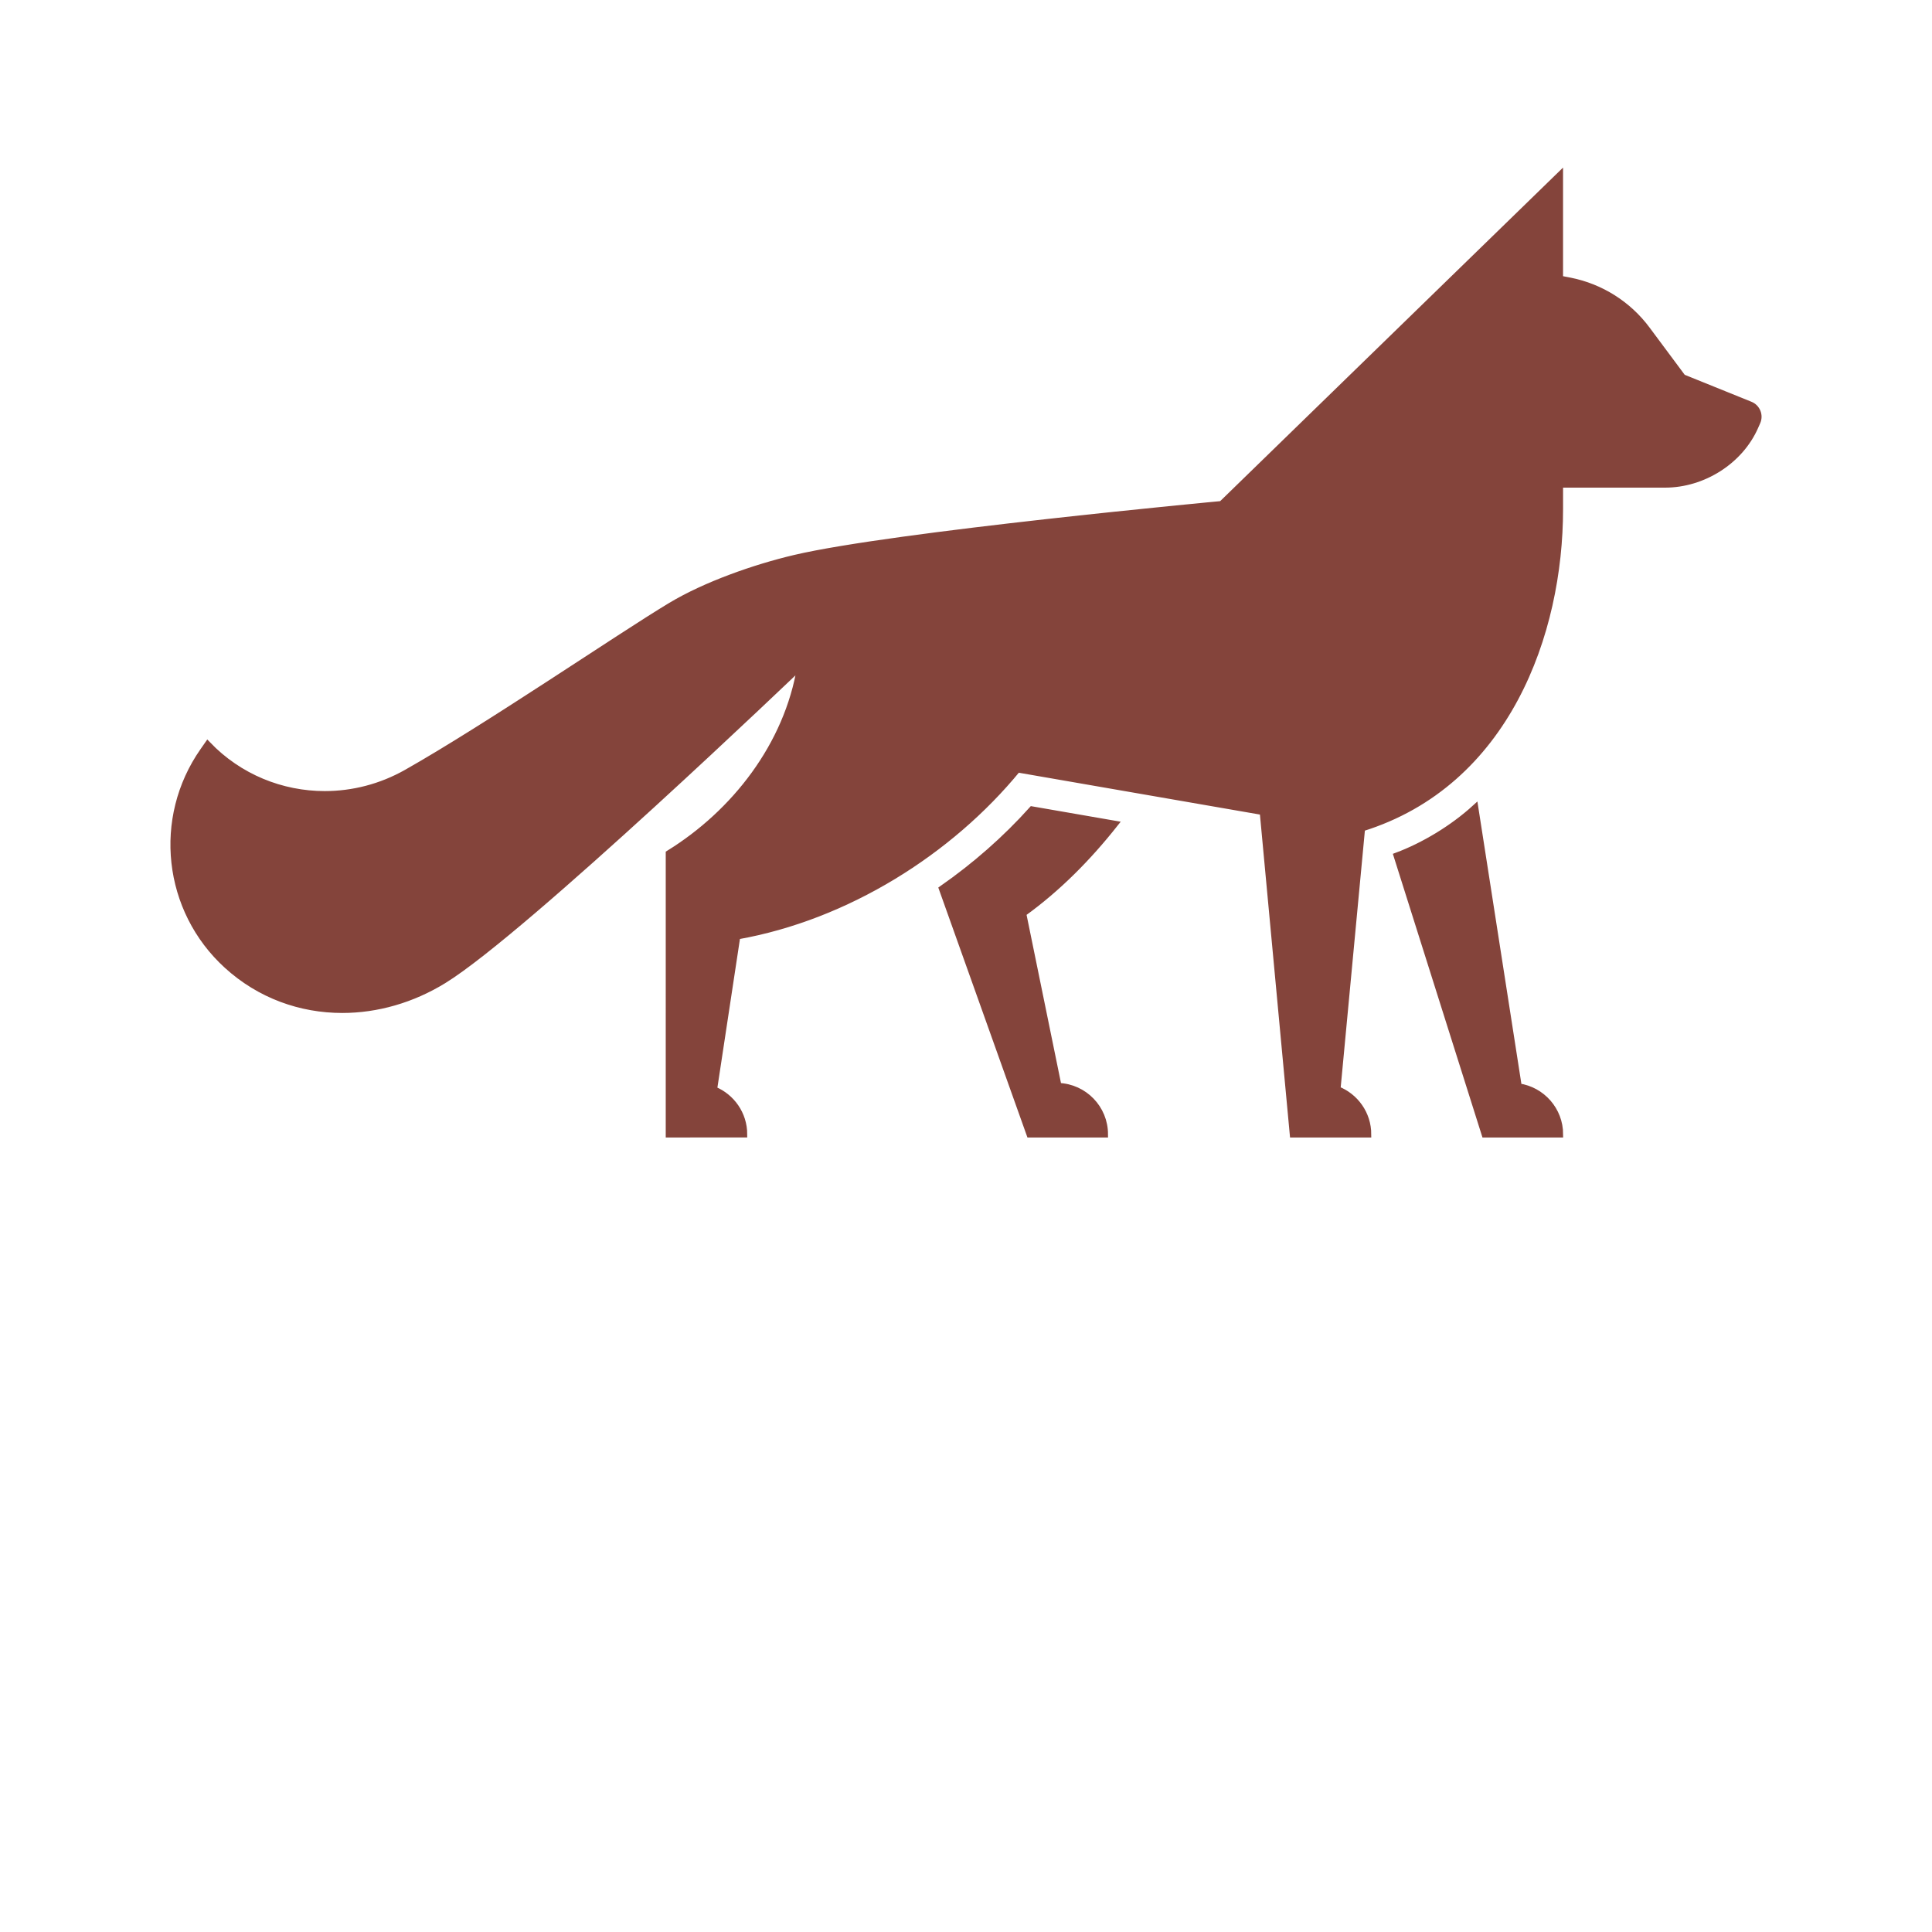 <!DOCTYPE svg PUBLIC "-//W3C//DTD SVG 1.1//EN" "http://www.w3.org/Graphics/SVG/1.1/DTD/svg11.dtd">
<!-- Uploaded to: SVG Repo, www.svgrepo.com, Transformed by: SVG Repo Mixer Tools -->
<svg fill="#84443b" version="1.1" id="Layer_1" xmlns="http://www.w3.org/2000/svg" xmlns:xlink="http://www.w3.org/1999/xlink" width="800px" height="800px" viewBox="-25.6 -25.6 307.20 307.20" enable-background="new 0 0 256 157" xml:space="preserve" stroke="#84443b" transform="matrix(1, 0, 0, 1, 0, 0)rotate(0)">
<g id="SVGRepo_bgCarrier" stroke-width="0"/>
<g id="SVGRepo_tracerCarrier" stroke-linecap="round" stroke-linejoin="round"/>
<g id="SVGRepo_iconCarrier"> <path d="M253.823,41.499l-0.325,0.734c-2.41,5.503-8.319,9.204-14.332,9.204h-16.73v3.936c0,19.682-8.442,43.562-31.479,50.726 l-3.909,41.513c2.862,1.12,4.892,3.898,4.892,7.156h-11.96l-4.781-51.275l-39-6.766c-10.755,13.121-27.175,23.474-44.585,26.549 l-3.695,24.37c2.811,1.144,4.795,3.899,4.795,7.121H80.756l0.001-44.671c10.414-6.433,18.847-17.179,20.897-29.737 c0,0-43.871,42.034-56.708,49.933c-5.012,3.084-10.609,4.676-16.121,4.676c-6.622,0-13.123-2.296-18.348-7.06 c-9.654-8.802-11.272-23.402-3.78-34.105l0.722-1.035c5.007,5.223,11.765,7.918,18.623,7.918c4.441,0,8.925-1.131,13.003-3.438 c12.878-7.285,33.765-21.585,41.987-26.531c5.561-3.345,13.409-6.095,19.728-7.581c15.761-3.706,67.877-8.57,67.877-8.57 l53.797-52.336v16.513c-0.005,0-0.01-0.001-0.013-0.001c-0.027,0,0.013,0.012,0.013,0.012v-0.011 c0.079,0.006,0.411,0.059,1.616,0.298c4.89,0.973,9.251,3.723,12.227,7.723l5.686,7.642l10.742,4.341 C253.79,39.186,254.295,40.431,253.823,41.499z M151.684,105.406l-13.191-2.288c-4.227,4.708-9.067,8.946-14.301,12.598 l13.93,39.052h11.96c0-4.146-3.284-7.517-7.392-7.673l-5.613-27.44C142.607,115.672,147.418,110.796,151.684,105.406z M215.871,147.169l-6.906-44.331c-3.616,3.299-8.228,6.044-12.473,7.63l13.996,44.3h11.96 C222.447,150.9,219.589,147.709,215.871,147.169z"/> </g>
</svg>